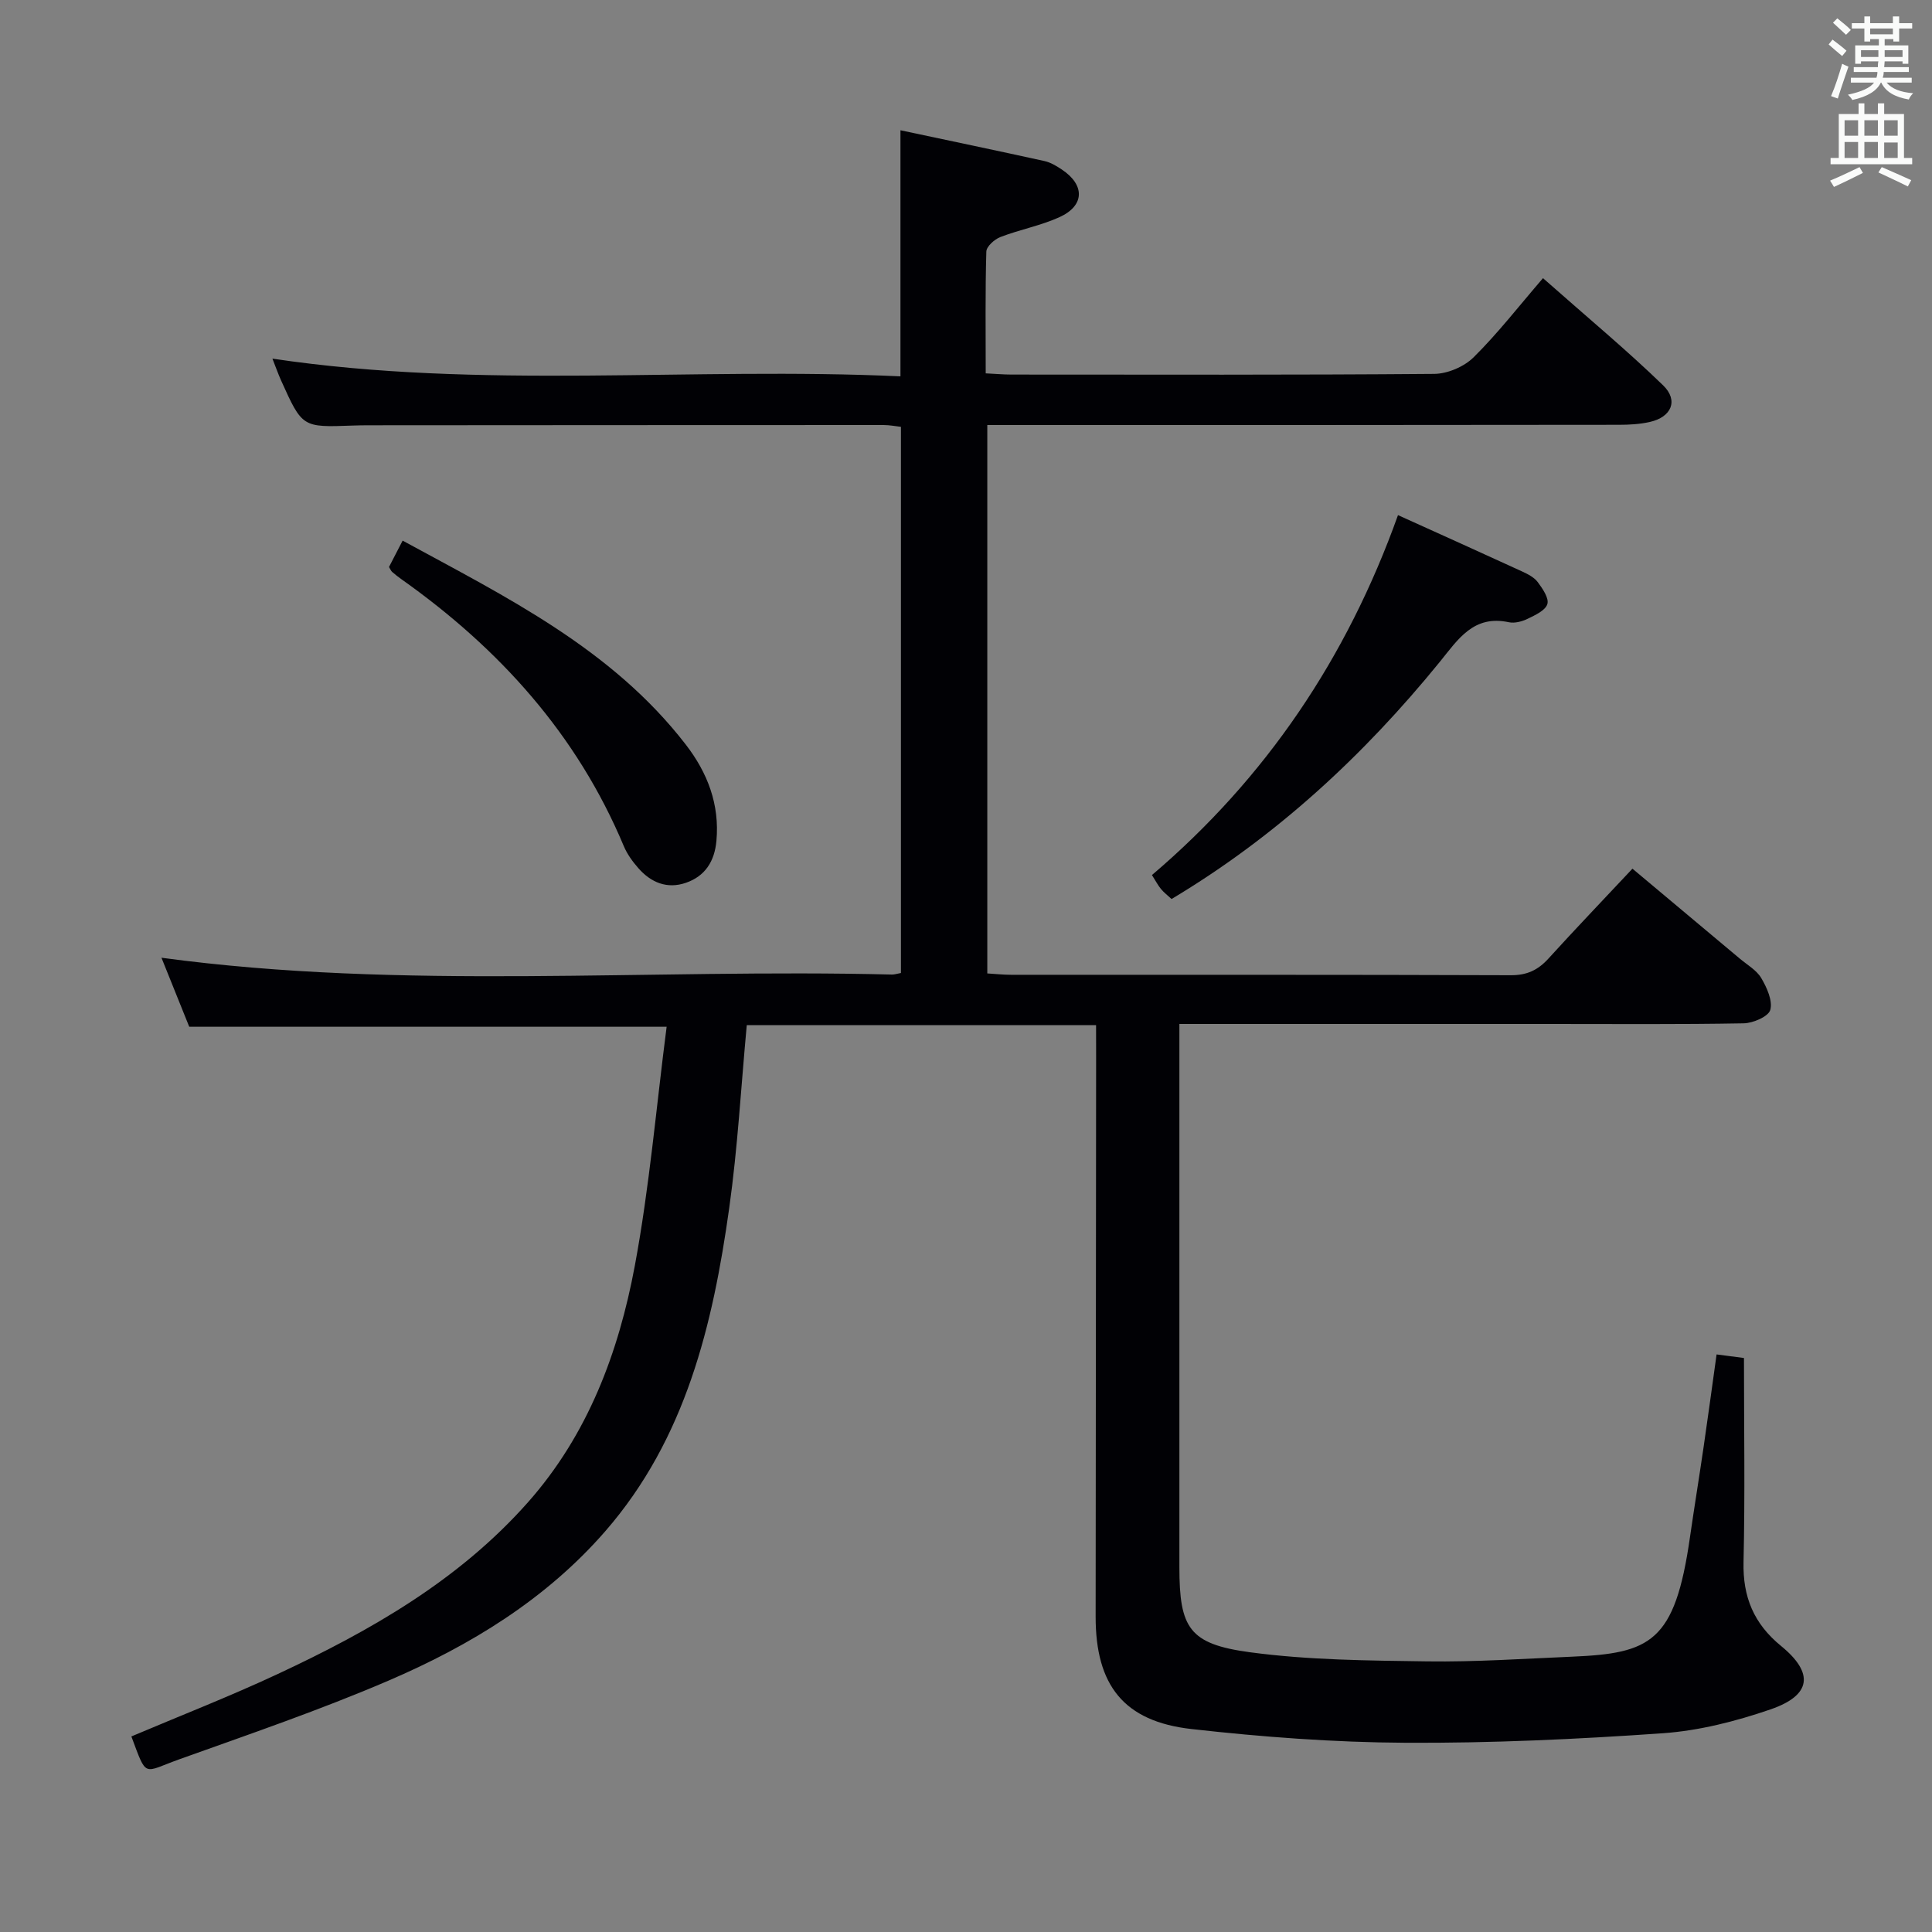 <svg enable-background="new 0 0 400 400" viewBox="0 0 400 400" xmlns="http://www.w3.org/2000/svg"><rect x="0" y="0" width="400" height="400" fill="#808080" stroke="none"/><g fill="#010105"><path d="m226.93 212.25c-24.52 0-48.43 0-72.32 0-1.19 12.78-1.88 25.39-3.63 37.84-3.39 24.22-9 47.78-25.66 66.93-12.28 14.11-27.95 23.66-44.87 30.93-14.16 6.08-28.8 11.09-43.32 16.29-7.62 2.73-6.65 4.02-9.93-4.73 10.08-4.27 20.29-8.25 30.21-12.88 19.25-8.98 37.58-19.42 51.91-35.61 12.41-14.02 18.76-31.01 22.11-48.95 3.03-16.25 4.43-32.8 6.59-49.49-33.66 0-65.88 0-98.84 0-1.82-4.52-3.9-9.7-5.75-14.29 50.16 6.78 100.79 2.22 151.26 3.48.48.01.96-.16 1.84-.32 0-37.54 0-75.1 0-113.08-1.05-.11-2.31-.37-3.57-.37-35.66 0-71.33.03-106.99.05-1 0-2 .03-3 .06-10.38.38-10.39.39-14.76-9.31-.61-1.35-1.1-2.76-1.81-4.55 43.39 6.48 86.7 1.66 130.03 3.67 0-17.27 0-33.65 0-50.95 9.93 2.11 19.9 4.19 29.84 6.38 1.26.28 2.47 1.02 3.57 1.75 4.82 3.2 4.74 7.49-.49 9.86-3.9 1.77-8.23 2.57-12.24 4.12-1.22.47-2.87 1.95-2.9 3-.24 8.28-.13 16.58-.13 25.22 2.09.1 3.72.25 5.35.25 29.16.01 58.33.1 87.49-.14 2.77-.02 6.19-1.48 8.16-3.42 4.97-4.91 9.28-10.48 14.38-16.4 9.41 8.32 17.43 14.97 24.88 22.2 3.23 3.14 1.7 6.57-2.75 7.57-2.08.47-4.28.59-6.42.59-41.51.06-83 .05-124.5.05-1.98 0-3.95 0-6.26 0v113.54c1.72.1 3.32.28 4.91.28 34.5.02 68.99-.04 103.49.09 3.34.01 5.61-1.07 7.76-3.43 5.59-6.15 11.34-12.15 17.41-18.63 7.57 6.34 14.92 12.49 22.26 18.65 1.53 1.28 3.45 2.37 4.41 4 1.16 1.97 2.39 4.68 1.87 6.59-.38 1.37-3.57 2.75-5.54 2.78-13.33.24-26.66.13-39.99.13-25.32 0-50.65 0-76.81 0v5.45c0 35.66-.01 71.33 0 106.99 0 12.62 2 15.94 14.6 17.64 12.11 1.63 24.46 1.72 36.72 1.89 9.97.14 19.95-.55 29.92-.97 16.34-.69 21.35-3 24.46-24.68.9-6.24 1.92-12.47 2.83-18.71.91-6.22 1.75-12.45 2.69-19.19 2.01.26 3.69.48 5.67.74 0 14.27.23 28.25-.09 42.23-.17 7.25 2.13 12.78 7.77 17.39 6.89 5.63 6.28 10.23-2.21 13.14-7.16 2.46-14.75 4.4-22.26 4.93-17.75 1.24-35.56 2.07-53.35 1.97-14.75-.08-29.56-1.19-44.23-2.84-14.03-1.57-19.87-9.06-19.86-23.26.02-38.66.07-77.32.1-115.99-.01-1.98-.01-3.97-.01-6.48z"/><path d="m289.44 106.65c9.11 4.12 17.42 7.86 25.69 11.66 1.19.55 2.51 1.22 3.25 2.22 1 1.34 2.36 3.32 1.98 4.54-.41 1.33-2.53 2.29-4.09 3.05-1.15.56-2.67.96-3.87.71-7.33-1.58-10.52 3.54-14.31 8.21-15.76 19.37-33.86 36.13-55.53 49.09-.8-.74-1.59-1.34-2.2-2.08-.62-.75-1.07-1.64-1.86-2.88 23.6-20.09 40.36-44.92 50.94-74.52z"/><path d="m80.54 117.39c.85-1.64 1.75-3.38 2.82-5.46 21.44 11.68 43.3 22.38 58.61 42.21 4.5 5.82 7.04 12.36 6.36 19.93-.38 4.24-2.32 7.33-6.34 8.71-3.88 1.33-7.22-.06-9.84-3.05-1.19-1.36-2.31-2.9-3-4.55-9.69-23.13-25.77-40.9-46-55.23-.68-.48-1.33-.99-1.96-1.54-.23-.19-.35-.54-.65-1.02z"/></g><path d="m378.6 9.2.8-1c.9.7 1.9 1.4 2.9 2.3l-.9 1.1c-1.1-.9-2-1.7-2.8-2.4zm.5 10.7c.9-2.1 1.6-4.3 2.3-6.7.4.2.8.4 1.3.6-.7 2.1-1.5 4.3-2.2 6.6zm.4-15.2.9-.9c1 .8 2 1.6 2.8 2.4l-1 1c-1-.9-1.9-1.8-2.7-2.5zm12.5-1.3h1.2v1.4h2.7v1.1h-2.7v2.7h-1.2v-.5h-1.8v1.3h4.9v3.8h-1.2v-.5h-3.7c0 .4-.1.9-.1 1.2h5.1v1h-5.2c0 .5-.1.9-.2 1.2h6v1h-5.2c1.1 1.3 2.9 2 5.5 2.2-.4.4-.7.8-.9 1.3-2.9-.5-4.8-1.6-5.7-3.5h-.1c-.8 1.7-2.7 2.9-5.9 3.6-.2-.4-.6-.8-.9-1.1 2.8-.6 4.6-1.4 5.4-2.5h-4.8v-1h5.3c.1-.3.2-.7.2-1.2h-4.9v-1h5c0-.4 0-.8.1-1.2h-3.6v.5h-1.2v-3.8h4.9v-1.3h-1.8v.5h-1.2v-2.7h-2.6v-1.1h2.6v-1.4h1.2v1.4h4.7v-1.4zm-6.7 8.4h3.6c0-.4 0-.9 0-1.4h-3.6zm1.9-4.7h4.7v-1.2h-4.7zm6.7 3.3h-3.7v1.4h3.7z" fill="#fafbfa"/><path d="m384.7 21.4h1.3v2.2h2.8v-2.2h1.3v2.2h4.1v9.1h1.7v1.3h-16.9v-1.3h1.7v-9.1h4.1v-2.2zm.3 13.2.7 1.2c-1.8.9-3.8 1.9-6 2.9-.2-.4-.5-.8-.8-1.3 2.4-1 4.4-2 6.1-2.8zm-3.1-6.5h2.8v-3.2h-2.8zm0 4.6h2.8v-3.3h-2.8zm4.1-4.6h2.8v-3.2h-2.8zm0 4.6h2.8v-3.3h-2.8zm3.6 1.9c2.1.9 4.1 1.8 6.1 2.7l-.7 1.3c-2.2-1.1-4.2-2-6.1-2.9zm3.3-9.7h-2.8v3.2h2.8zm-2.8 7.8h2.8v-3.2h-2.8z" fill="#fafbfa"/></svg>